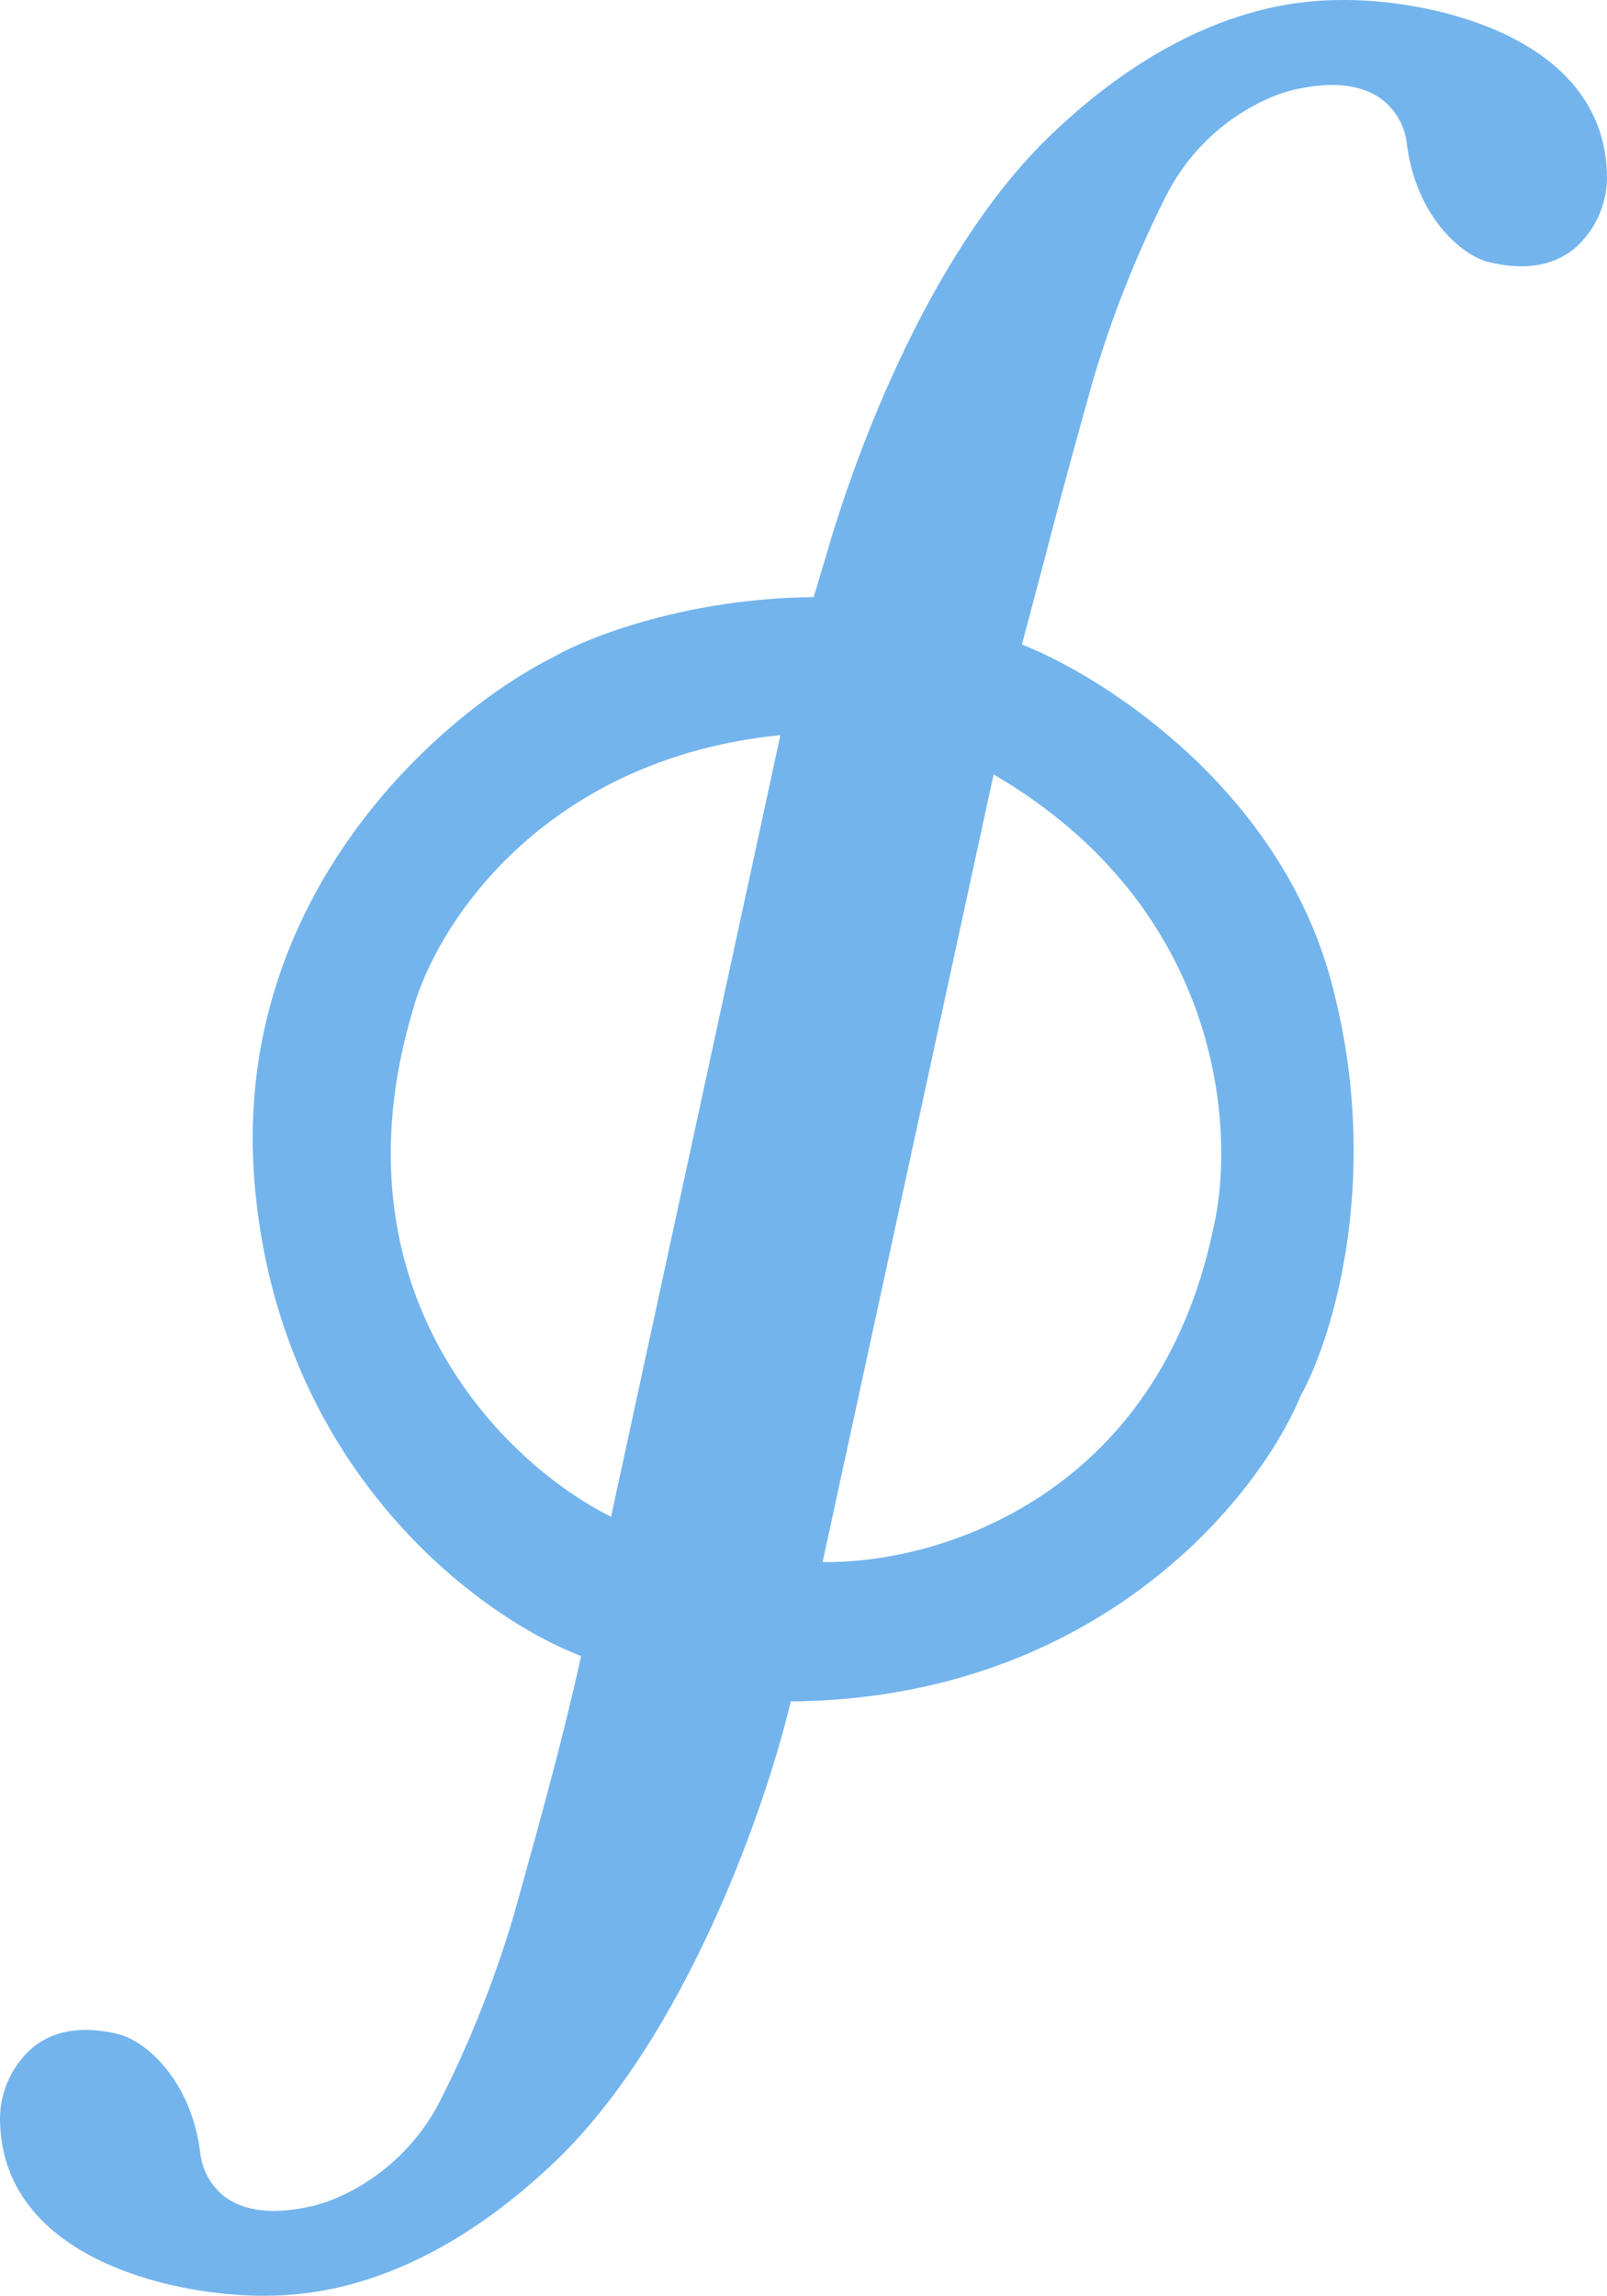 <svg width="878" height="1254" viewBox="0 0 878 1254" fill="none" xmlns="http://www.w3.org/2000/svg">
<path d="M735.952 0C715.19 0 651.519 0 574.802 73.072C503.242 141.237 463.551 262.091 453.066 297.642L452.444 299.853L444.554 326.18C376.454 326.732 322.334 347.496 303.163 358.483C240.634 389.577 125.888 489.77 139.107 646.417C152.222 801.888 260.67 882.837 317.489 904.569C308.042 947.686 296.312 990.009 283.854 1034.85L280.394 1047.19C270.219 1081.36 257.053 1114.58 241.049 1146.45C220.806 1186.84 184.092 1202.83 167.482 1205.67C148.623 1209.57 133.64 1207.67 123.258 1200.28C119.426 1197.4 116.223 1193.77 113.843 1189.61C111.463 1185.45 109.957 1180.85 109.417 1176.09C104.572 1136.43 79.935 1115.35 65.539 1111.35C46.334 1106.41 30.555 1108.58 18.582 1117.81C12.853 1122.6 8.227 1128.56 5.02 1135.3C1.813 1142.04 0.1 1149.39 0 1156.85C0 1232.86 92.876 1253.59 141.875 1254C162.637 1254 226.308 1254 303.025 1180.93C374.274 1113.07 418.324 987.452 432.027 929.375C598.125 927.959 686.815 819.612 710.553 762.571C728.616 730.06 755.538 640.923 727.335 536.205C699.48 432.384 605.461 370.748 558.331 352.022L572.172 299.888L572.484 298.575C579.405 271.903 586.775 245.023 594.007 219.111L597.468 206.777C607.636 172.601 620.801 139.385 636.812 107.517C657.055 67.129 693.77 51.133 710.38 48.3C729.273 44.534 744.118 46.434 754.534 53.966C758.406 56.825 761.65 60.447 764.066 64.606C766.482 68.766 768.02 73.375 768.583 78.15C773.462 117.813 798.066 138.888 812.461 142.896C831.666 147.836 847.445 145.66 859.418 136.435C865.147 131.646 869.773 125.679 872.98 118.941C876.187 112.203 877.9 104.854 878 97.394C877.896 21.144 785.02 0.345 735.952 0ZM426.387 401.532L333.857 828.491C275.03 799.228 179.628 705.358 225.616 551.475C238.35 505.145 296.692 414.626 426.387 401.532ZM662.696 671.949C632.244 816.019 514.938 853.229 452.582 853.229H449.433L542.863 423.021C667.471 495.678 675.811 617.43 662.696 671.949V671.949Z" fill="#73B4ED"/>
</svg>
